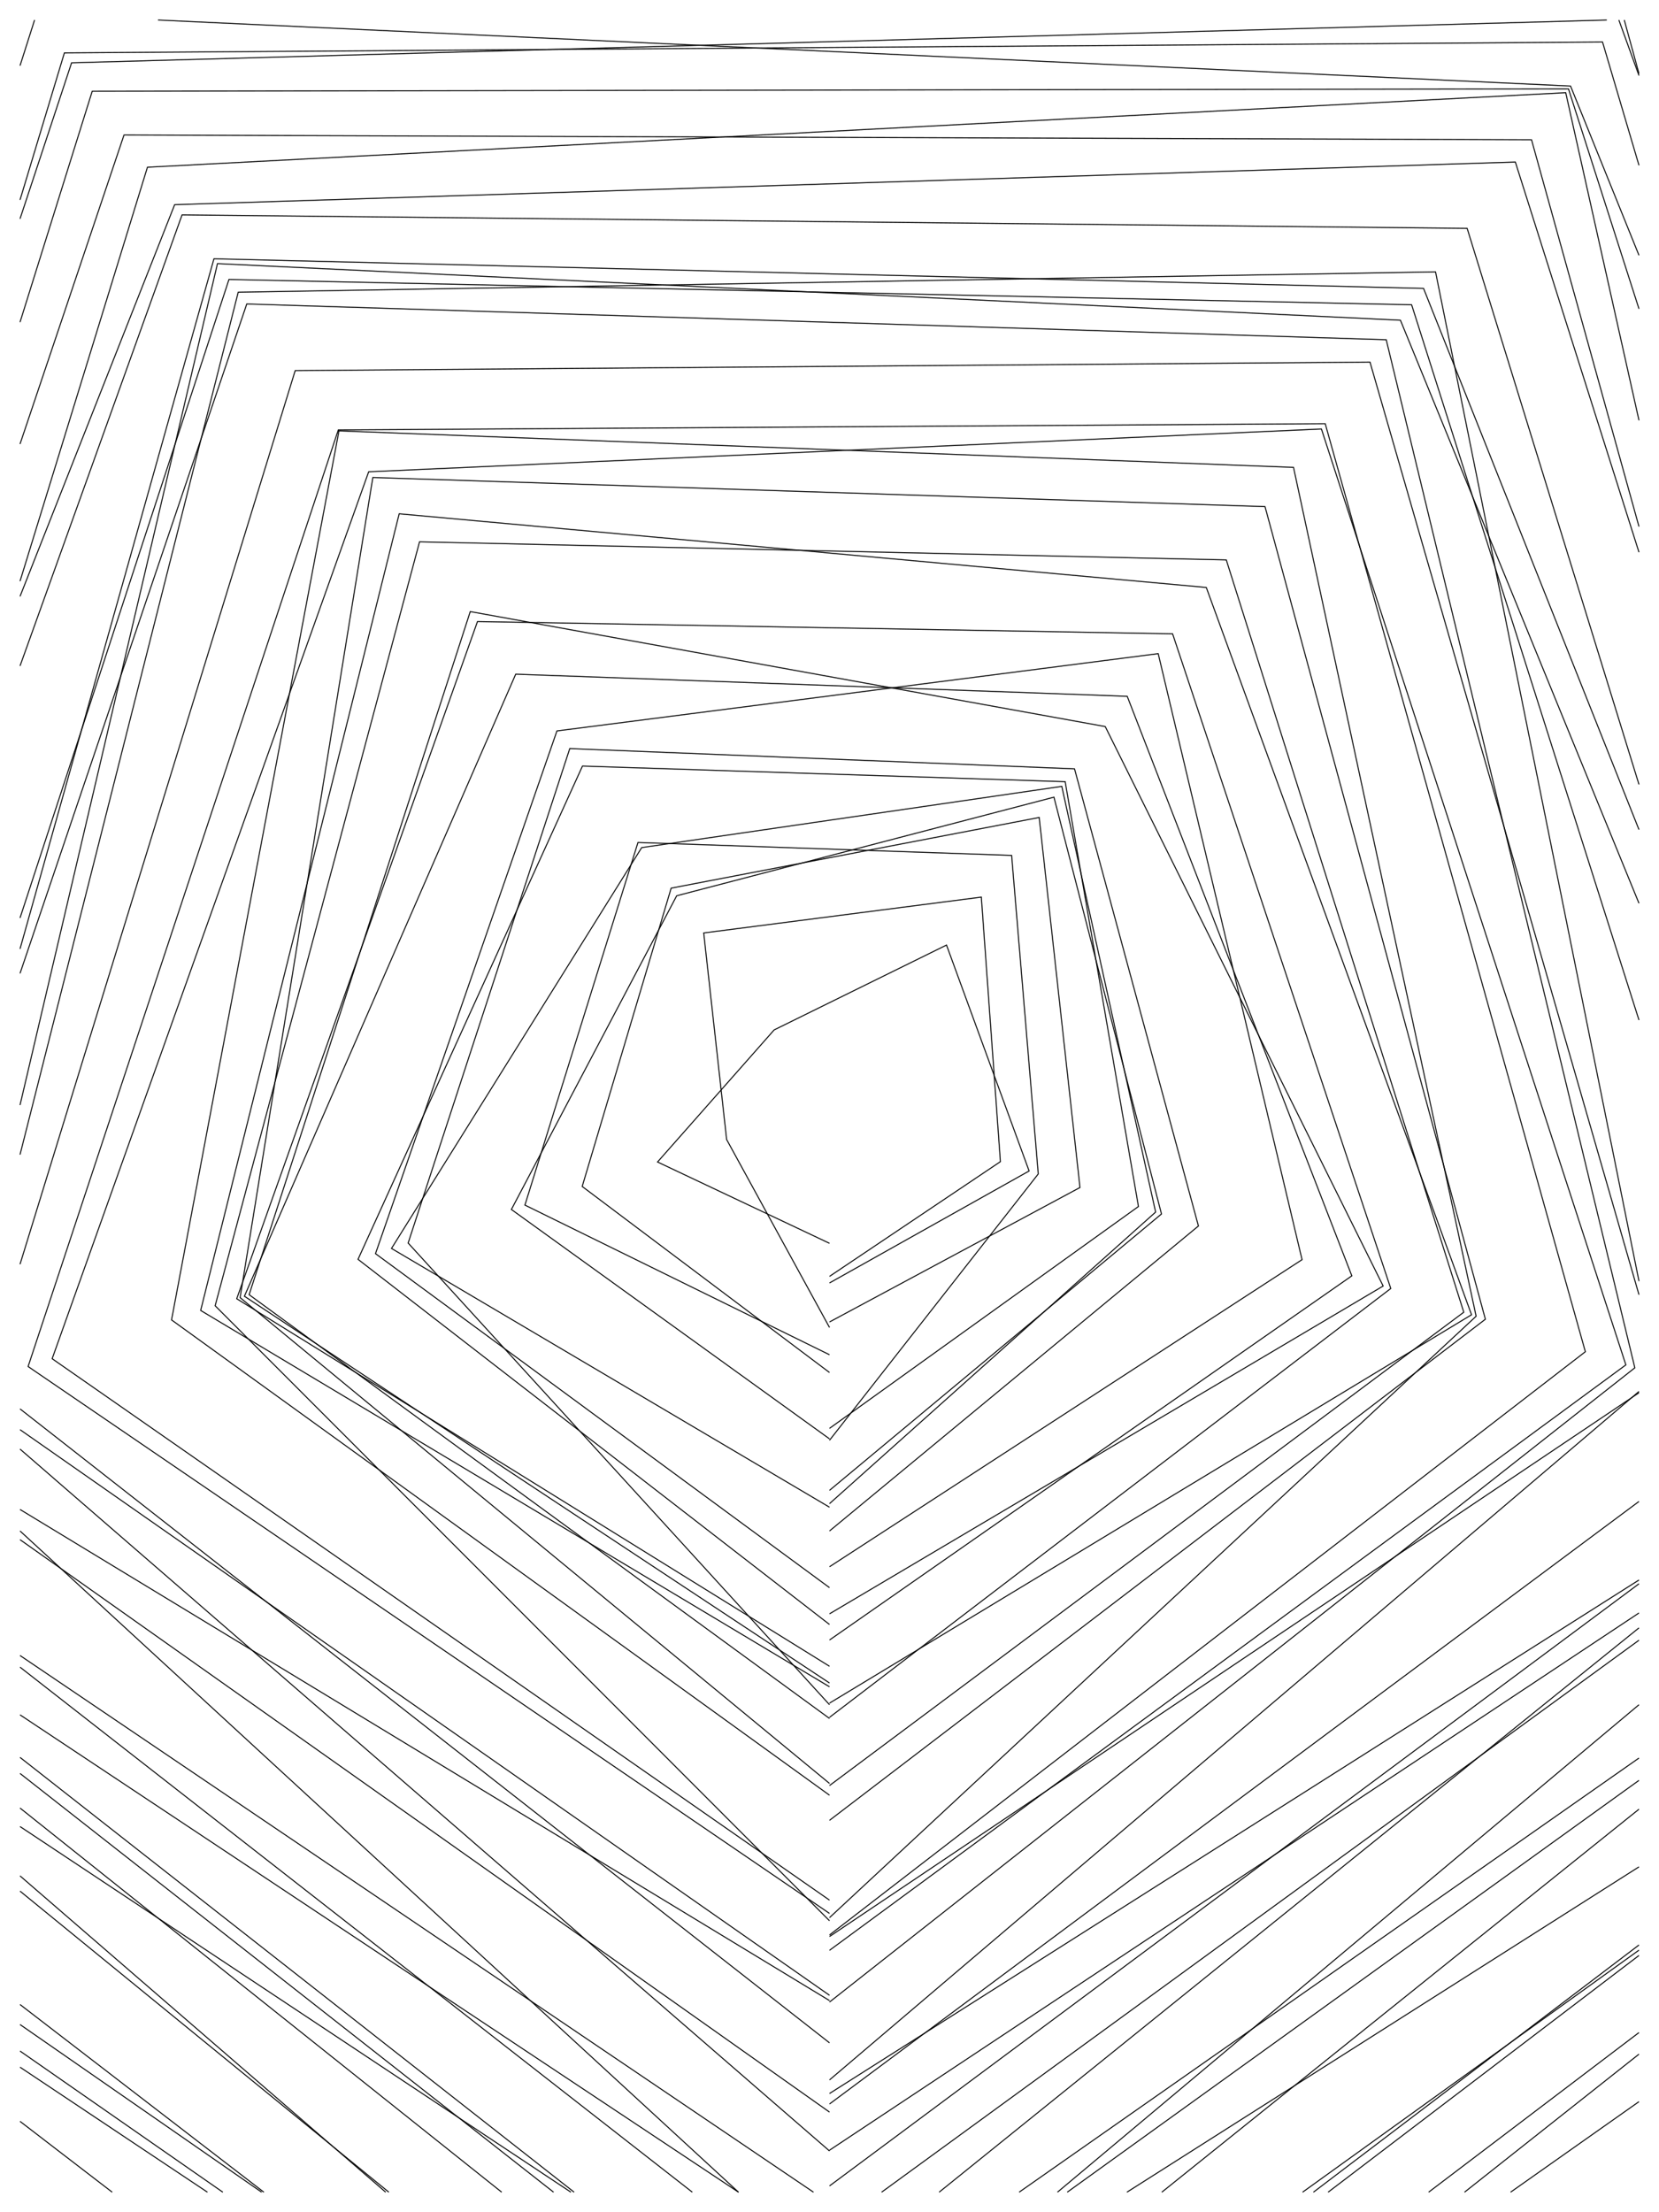 <?xml version="1.0" standalone="no"?><!DOCTYPE svg PUBLIC "-//W3C//DTD SVG 1.1//EN" "http://www.w3.org/Graphics/SVG/1.1/DTD/svg11.dtd"><svg width="414" height="552" viewBox="0 0 414 552" version="1.1" xmlns="http://www.w3.org/2000/svg" xmlns:xlink="http://www.w3.org/1999/xlink"><rect x="0" y="0" width="414" height="552" fill="#FFFFFF"></rect>
  
  <path d="M27.997 547 L5 529.33" stroke="#000000" stroke-width="0.25px" fill="none" stroke-linecap="butt" stroke-linejoin="miter"></path>

  <path d="M409 524.413 L376.961 547" stroke="#000000" stroke-width="0.25px" fill="none" stroke-linecap="butt" stroke-linejoin="miter"></path>

  <path d="M51.765 547 L5 515.81" stroke="#000000" stroke-width="0.25px" fill="none" stroke-linecap="butt" stroke-linejoin="miter"></path>

  <path d="M409 507.171 L356.509 547" stroke="#000000" stroke-width="0.25px" fill="none" stroke-linecap="butt" stroke-linejoin="miter"></path>

  <path d="M55.608 547 L5 511.785" stroke="#000000" stroke-width="0.25px" fill="none" stroke-linecap="butt" stroke-linejoin="miter"></path>

  <path d="M409 512.563 L365.469 547" stroke="#000000" stroke-width="0.25px" fill="none" stroke-linecap="butt" stroke-linejoin="miter"></path>

  <path d="M65.845 547 L5 500.175" stroke="#000000" stroke-width="0.25px" fill="none" stroke-linecap="butt" stroke-linejoin="miter"></path>

  <path d="M409 487.932 L331.427 547" stroke="#000000" stroke-width="0.25px" fill="none" stroke-linecap="butt" stroke-linejoin="miter"></path>

  <path d="M65.29 547 L5 505.169" stroke="#000000" stroke-width="0.25px" fill="none" stroke-linecap="butt" stroke-linejoin="miter"></path>

  <path d="M409 486.608 L325.057 547" stroke="#000000" stroke-width="0.25px" fill="none" stroke-linecap="butt" stroke-linejoin="miter"></path>

  <path d="M96.248 547 L5 468.078" stroke="#000000" stroke-width="0.25px" fill="none" stroke-linecap="butt" stroke-linejoin="miter"></path>

  <path d="M5 54.595 L17.862 15.674 L400.977 5" stroke="#000000" stroke-width="0.25px" fill="none" stroke-linecap="butt" stroke-linejoin="miter"></path>

  <path d="M403.983 5 L409 18.848" stroke="#000000" stroke-width="0.25px" fill="none" stroke-linecap="butt" stroke-linejoin="miter"></path>

  <path d="M409 485.322 L327.763 547" stroke="#000000" stroke-width="0.25px" fill="none" stroke-linecap="butt" stroke-linejoin="miter"></path>

  <path d="M97.033 547 L5 471.881" stroke="#000000" stroke-width="0.25px" fill="none" stroke-linecap="butt" stroke-linejoin="miter"></path>

  <path d="M405.336 5 L409 18.355" stroke="#000000" stroke-width="0.25px" fill="none" stroke-linecap="butt" stroke-linejoin="miter"></path>

  <path d="M409 451.436 L289.926 547" stroke="#000000" stroke-width="0.25px" fill="none" stroke-linecap="butt" stroke-linejoin="miter"></path>

  <path d="M142.47 547 L5 455.764" stroke="#000000" stroke-width="0.25px" fill="none" stroke-linecap="butt" stroke-linejoin="miter"></path>

  <path d="M5 16.39 L8.625 5" stroke="#000000" stroke-width="0.25px" fill="none" stroke-linecap="butt" stroke-linejoin="miter"></path>

  <path d="M39.436 5 L391.927 21.47 L409 63.705" stroke="#000000" stroke-width="0.25px" fill="none" stroke-linecap="butt" stroke-linejoin="miter"></path>

  <path d="M409 465.825 L281.222 547" stroke="#000000" stroke-width="0.25px" fill="none" stroke-linecap="butt" stroke-linejoin="miter"></path>

  <path d="M125.197 547 L5 451.15" stroke="#000000" stroke-width="0.25px" fill="none" stroke-linecap="butt" stroke-linejoin="miter"></path>

  <path d="M5 49.879 L16.065 13.2 L399.909 10.484 L409 41.254" stroke="#000000" stroke-width="0.25px" fill="none" stroke-linecap="butt" stroke-linejoin="miter"></path>

  <path d="M409 444.243 L266.328 547" stroke="#000000" stroke-width="0.25px" fill="none" stroke-linecap="butt" stroke-linejoin="miter"></path>

  <path d="M138.145 547 L5 442.516" stroke="#000000" stroke-width="0.25px" fill="none" stroke-linecap="butt" stroke-linejoin="miter"></path>

  <path d="M5 80.385 L23.014 22.765 L391.41 22.181 L409 77.062" stroke="#000000" stroke-width="0.25px" fill="none" stroke-linecap="butt" stroke-linejoin="miter"></path>

  <path d="M409 438.676 L254.321 547" stroke="#000000" stroke-width="0.25px" fill="none" stroke-linecap="butt" stroke-linejoin="miter"></path>

  <path d="M143.268 547 L5 438.512" stroke="#000000" stroke-width="0.25px" fill="none" stroke-linecap="butt" stroke-linejoin="miter"></path>

  <path d="M5 148.813 L43.582 51.074 L378.151 40.431 L409 137.796" stroke="#000000" stroke-width="0.25px" fill="none" stroke-linecap="butt" stroke-linejoin="miter"></path>

  <path d="M409 425.371 L263.887 547" stroke="#000000" stroke-width="0.25px" fill="none" stroke-linecap="butt" stroke-linejoin="miter"></path>

  <path d="M172.766 547 L5 415.995" stroke="#000000" stroke-width="0.25px" fill="none" stroke-linecap="butt" stroke-linejoin="miter"></path>

  <path d="M5 145.015 L36.792 41.729 L390.722 23.128 L409 104.883" stroke="#000000" stroke-width="0.25px" fill="none" stroke-linecap="butt" stroke-linejoin="miter"></path>

  <path d="M409 406.197 L234.36 547" stroke="#000000" stroke-width="0.25px" fill="none" stroke-linecap="butt" stroke-linejoin="miter"></path>

  <path d="M184.294 547 L5 427.894" stroke="#000000" stroke-width="0.25px" fill="none" stroke-linecap="butt" stroke-linejoin="miter"></path>

  <path d="M5 110.795 L30.946 33.682 L382.188 34.875 L409 131.394" stroke="#000000" stroke-width="0.25px" fill="none" stroke-linecap="butt" stroke-linejoin="miter"></path>

  <path d="M409 409.274 L219.999 547" stroke="#000000" stroke-width="0.25px" fill="none" stroke-linecap="butt" stroke-linejoin="miter"></path>

  <path d="M203.004 547 L5 413.087" stroke="#000000" stroke-width="0.25px" fill="none" stroke-linecap="butt" stroke-linejoin="miter"></path>

  <path d="M5 166.165 L45.431 53.619 L366.124 56.985 L409 195.74" stroke="#000000" stroke-width="0.25px" fill="none" stroke-linecap="butt" stroke-linejoin="miter"></path>

  <path d="M409 395.192 L207 545.442" stroke="#000000" stroke-width="0.25px" fill="none" stroke-linecap="butt" stroke-linejoin="miter"></path>

  <path d="M184.296 547 L5 382.014" stroke="#000000" stroke-width="0.25px" fill="none" stroke-linecap="butt" stroke-linejoin="miter"></path>

  <path d="M5 236.767 L53.39 64.573 L355.243 71.962 L409 207.013" stroke="#000000" stroke-width="0.25px" fill="none" stroke-linecap="butt" stroke-linejoin="miter"></path>

  <path d="M409 402.476 L207 536.529" stroke="#000000" stroke-width="0.25px" fill="none" stroke-linecap="butt" stroke-linejoin="miter"></path>

  <path d="M207 527.016 L5 384.181" stroke="#000000" stroke-width="0.25px" fill="none" stroke-linecap="butt" stroke-linejoin="miter"></path>

  <path d="M5 229.049 L57.137 69.731 L352.27 76.053 L409 254.525" stroke="#000000" stroke-width="0.25px" fill="none" stroke-linecap="butt" stroke-linejoin="miter"></path>

  <path d="M409 374.648 L207 524.996" stroke="#000000" stroke-width="0.25px" fill="none" stroke-linecap="butt" stroke-linejoin="miter"></path>

  <path d="M207 536.716 L5 361.585" stroke="#000000" stroke-width="0.25px" fill="none" stroke-linecap="butt" stroke-linejoin="miter"></path>

  <path d="M5 275.739 L54.267 65.782 L349.475 79.9 L409 225.391" stroke="#000000" stroke-width="0.25px" fill="none" stroke-linecap="butt" stroke-linejoin="miter"></path>

  <path d="M409 394.248 L207 522.38" stroke="#000000" stroke-width="0.25px" fill="none" stroke-linecap="butt" stroke-linejoin="miter"></path>

  <path d="M207 497.872 L5 356.736" stroke="#000000" stroke-width="0.25px" fill="none" stroke-linecap="butt" stroke-linejoin="miter"></path>

  <path d="M5 288.111 L59.446 72.91 L358.237 67.84 L409 319.673" stroke="#000000" stroke-width="0.25px" fill="none" stroke-linecap="butt" stroke-linejoin="miter"></path>

  <path d="M409 347.201 L207 518.992" stroke="#000000" stroke-width="0.25px" fill="none" stroke-linecap="butt" stroke-linejoin="miter"></path>

  <path d="M207 499.194 L5 376.648" stroke="#000000" stroke-width="0.25px" fill="none" stroke-linecap="butt" stroke-linejoin="miter"></path>

  <path d="M5 242.885 L61.581 75.848 L345.932 84.776 L407.972 341.3 L207 499.562" stroke="#000000" stroke-width="0.25px" fill="none" stroke-linecap="butt" stroke-linejoin="miter"></path>

  <path d="M207 509.736 L5 351.554" stroke="#000000" stroke-width="0.25px" fill="none" stroke-linecap="butt" stroke-linejoin="miter"></path>

  <path d="M5 315.465 L73.662 92.476 L341.88 90.354 L409 323.06" stroke="#000000" stroke-width="0.25px" fill="none" stroke-linecap="butt" stroke-linejoin="miter"></path>

  <path d="M409 347.525 L207 483.213" stroke="#000000" stroke-width="0.25px" fill="none" stroke-linecap="butt" stroke-linejoin="miter"></path>

  <path d="M207 477.443 L7.013 340.98 L84.419 107.282 L330.71 105.728 L395.62 337.286 L207 482.828" stroke="#000000" stroke-width="0.25px" fill="none" stroke-linecap="butt" stroke-linejoin="miter"></path>

  <path d="M207 474.128 L13.015 339.03 L92.002 117.719 L329.756 107.041 L405.73 340.571 L207 486.652" stroke="#000000" stroke-width="0.25px" fill="none" stroke-linecap="butt" stroke-linejoin="miter"></path>

  <path d="M207 447.947 L42.809 329.349 L84.587 107.514 L322.794 116.624 L368.364 328.43 L207 478.5" stroke="#000000" stroke-width="0.25px" fill="none" stroke-linecap="butt" stroke-linejoin="miter"></path>

  <path d="M207 479.273 L53.688 325.814 L104.697 135.192 L306.018 139.713 L365.28 327.428 L207 445.537" stroke="#000000" stroke-width="0.25px" fill="none" stroke-linecap="butt" stroke-linejoin="miter"></path>

  <path d="M207 445.009 L59.919 323.789 L93.039 119.146 L315.682 126.411 L370.67 329.18 L207 454.218" stroke="#000000" stroke-width="0.25px" fill="none" stroke-linecap="butt" stroke-linejoin="miter"></path>

  <path d="M207 420.897 L50.076 326.988 L99.618 128.202 L301.025 146.585 L367.218 328.058 L207 424.972" stroke="#000000" stroke-width="0.25px" fill="none" stroke-linecap="butt" stroke-linejoin="miter"></path>

  <path d="M207 415.775 L59.074 324.064 L119.153 155.089 L292.619 158.156 L347.063 321.509 L207 428.521" stroke="#000000" stroke-width="0.25px" fill="none" stroke-linecap="butt" stroke-linejoin="miter"></path>

  <path d="M207 419.95 L60.992 323.441 L128.695 168.222 L281.295 173.742 L337.346 318.352 L207 409.223" stroke="#000000" stroke-width="0.25px" fill="none" stroke-linecap="butt" stroke-linejoin="miter"></path>

  <path d="M207 428.797 L62.17 323.058 L117.349 152.606 L275.808 181.294 L345.162 320.892 L207 402.691" stroke="#000000" stroke-width="0.25px" fill="none" stroke-linecap="butt" stroke-linejoin="miter"></path>

  <path d="M207 425.365 L101.851 310.165 L142.184 186.788 L268.143 191.844 L299.065 305.914 L207 382.016" stroke="#000000" stroke-width="0.25px" fill="none" stroke-linecap="butt" stroke-linejoin="miter"></path>

  <path d="M207 396.156 L93.704 312.812 L138.983 182.383 L289.028 163.099 L324.924 314.316 L207 390.942" stroke="#000000" stroke-width="0.25px" fill="none" stroke-linecap="butt" stroke-linejoin="miter"></path>

  <path d="M207 405.348 L89.344 314.229 L145.354 191.152 L265.813 195.05 L284.096 301.05 L207 356.413" stroke="#000000" stroke-width="0.25px" fill="none" stroke-linecap="butt" stroke-linejoin="miter"></path>

  <path d="M207 376.085 L97.697 311.515 L160.135 211.495 L264.965 196.218 L288.38 302.442 L207 375.195" stroke="#000000" stroke-width="0.25px" fill="none" stroke-linecap="butt" stroke-linejoin="miter"></path>

  <path d="M207 359.029 L127.616 301.793 L168.868 223.516 L263.007 198.913 L289.842 302.917 L207 371.88" stroke="#000000" stroke-width="0.25px" fill="none" stroke-linecap="butt" stroke-linejoin="miter"></path>

  <path d="M207 342.474 L145.287 296.052 L167.485 221.612 L259.328 203.977 L269.506 296.31 L207 329.864" stroke="#000000" stroke-width="0.25px" fill="none" stroke-linecap="butt" stroke-linejoin="miter"></path>

  <path d="M207 338.042 L130.992 300.697 L159.204 210.215 L252.449 213.445 L259.095 292.927 L207 359.386" stroke="#000000" stroke-width="0.25px" fill="none" stroke-linecap="butt" stroke-linejoin="miter"></path>

  <path d="M207 331.235 L181.331 284.34 L175.608 232.792 L244.89 223.85 L249.649 289.858 L207 318.491" stroke="#000000" stroke-width="0.25px" fill="none" stroke-linecap="butt" stroke-linejoin="miter"></path>

  <path d="M207 310.238 L164.087 289.943 L193.187 256.987 L236.199 235.812 L256.812 292.185 L207 320.128" stroke="#000000" stroke-width="0.25px" fill="none" stroke-linecap="butt" stroke-linejoin="miter"></path>
</svg>
